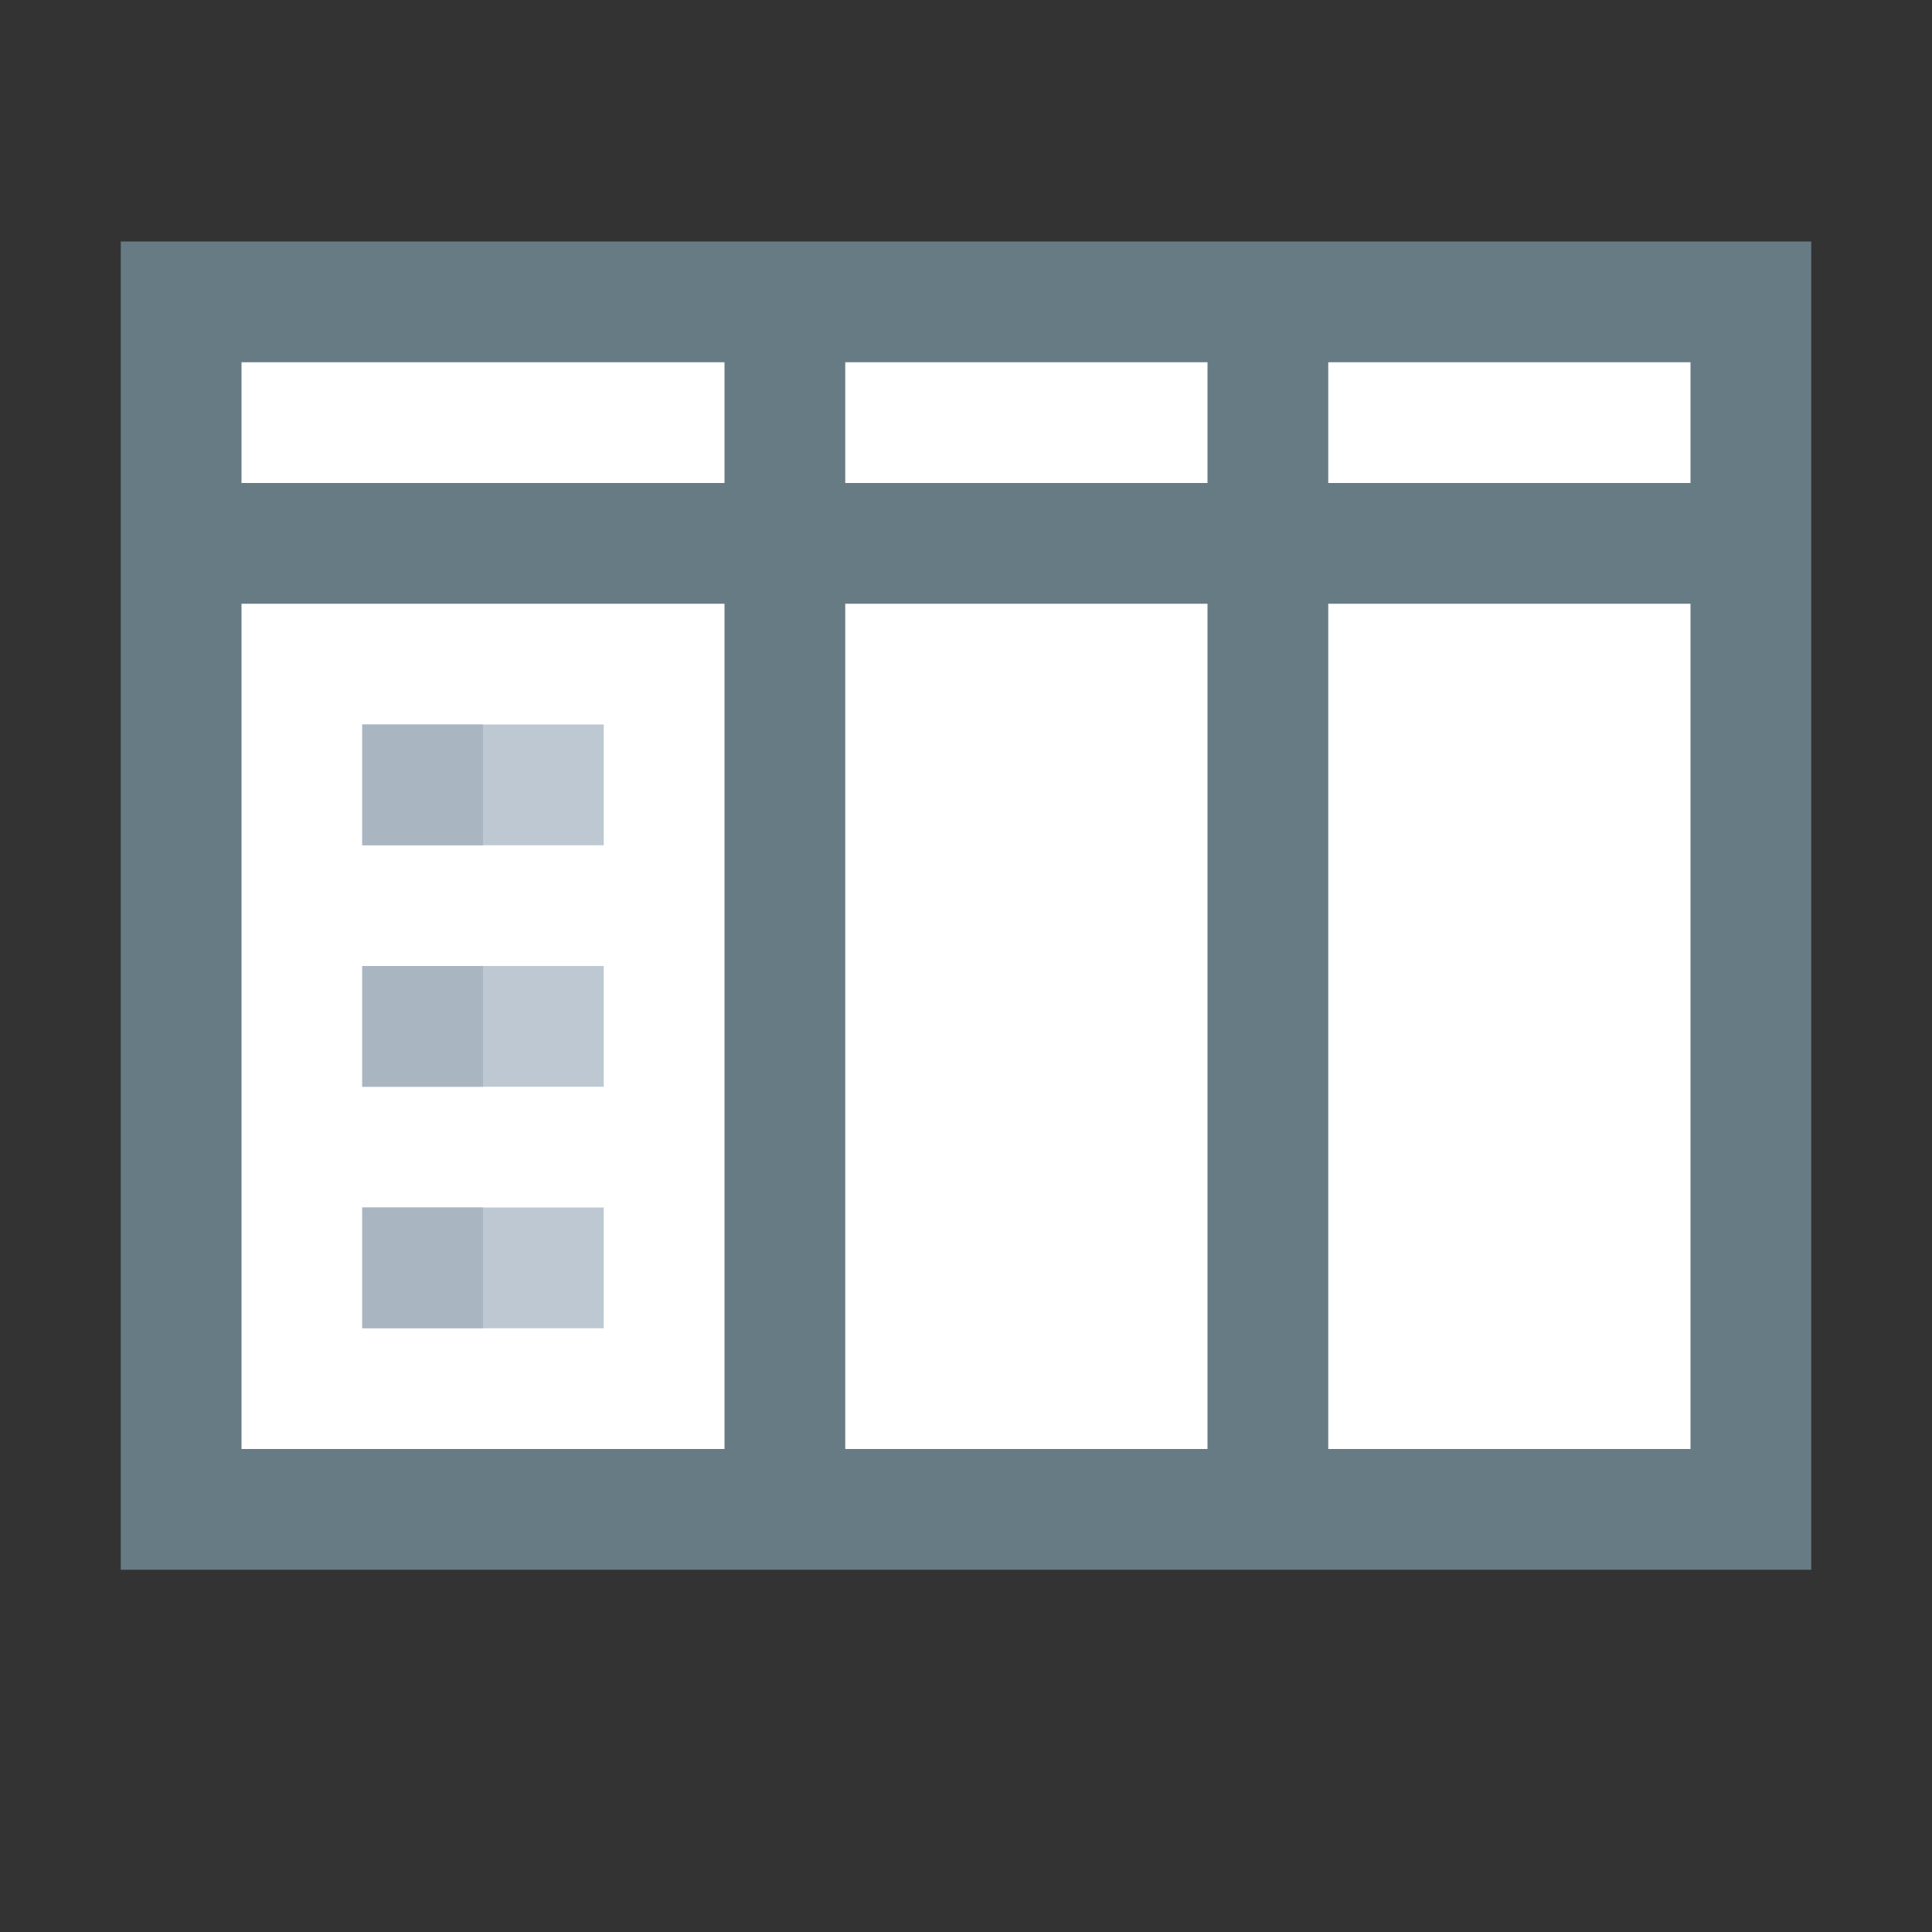 <svg width="16" height="16" viewBox="0 0 16 16" fill="none" xmlns="http://www.w3.org/2000/svg">
<rect x="0" y="0" width="16" height="16" fill="#333333" stroke="none"/>
<rect x="1" y="2" width="14" height="11" fill="#748D98" fill-opacity="0.8"/>
<rect x="2" y="3" width="4" height="1" fill="white"/>
<rect x="2" y="5" width="4" height="7" fill="white"/>
<rect x="7" y="3" width="3" height="1" fill="white"/>
<rect x="7" y="5" width="3" height="7" fill="white"/>
<rect x="11" y="3" width="3" height="1" fill="white"/>
<rect x="11" y="5" width="3" height="7" fill="white"/>
<path d="M5 10H3V11H5V10Z" fill="#BDC8D2"/>
<path d="M5 8H3V9H5V8Z" fill="#BDC8D2"/>
<path d="M5 6H3V7H5V6Z" fill="#BDC8D2"/>
<path d="M4 10H3V11H4V10Z" fill="#AAB5C2"/>
<path d="M4 8H3V9H4V8Z" fill="#AAB5C2"/>
<path d="M4 6H3V7H4V6Z" fill="#AAB5C2"/>
</svg>
